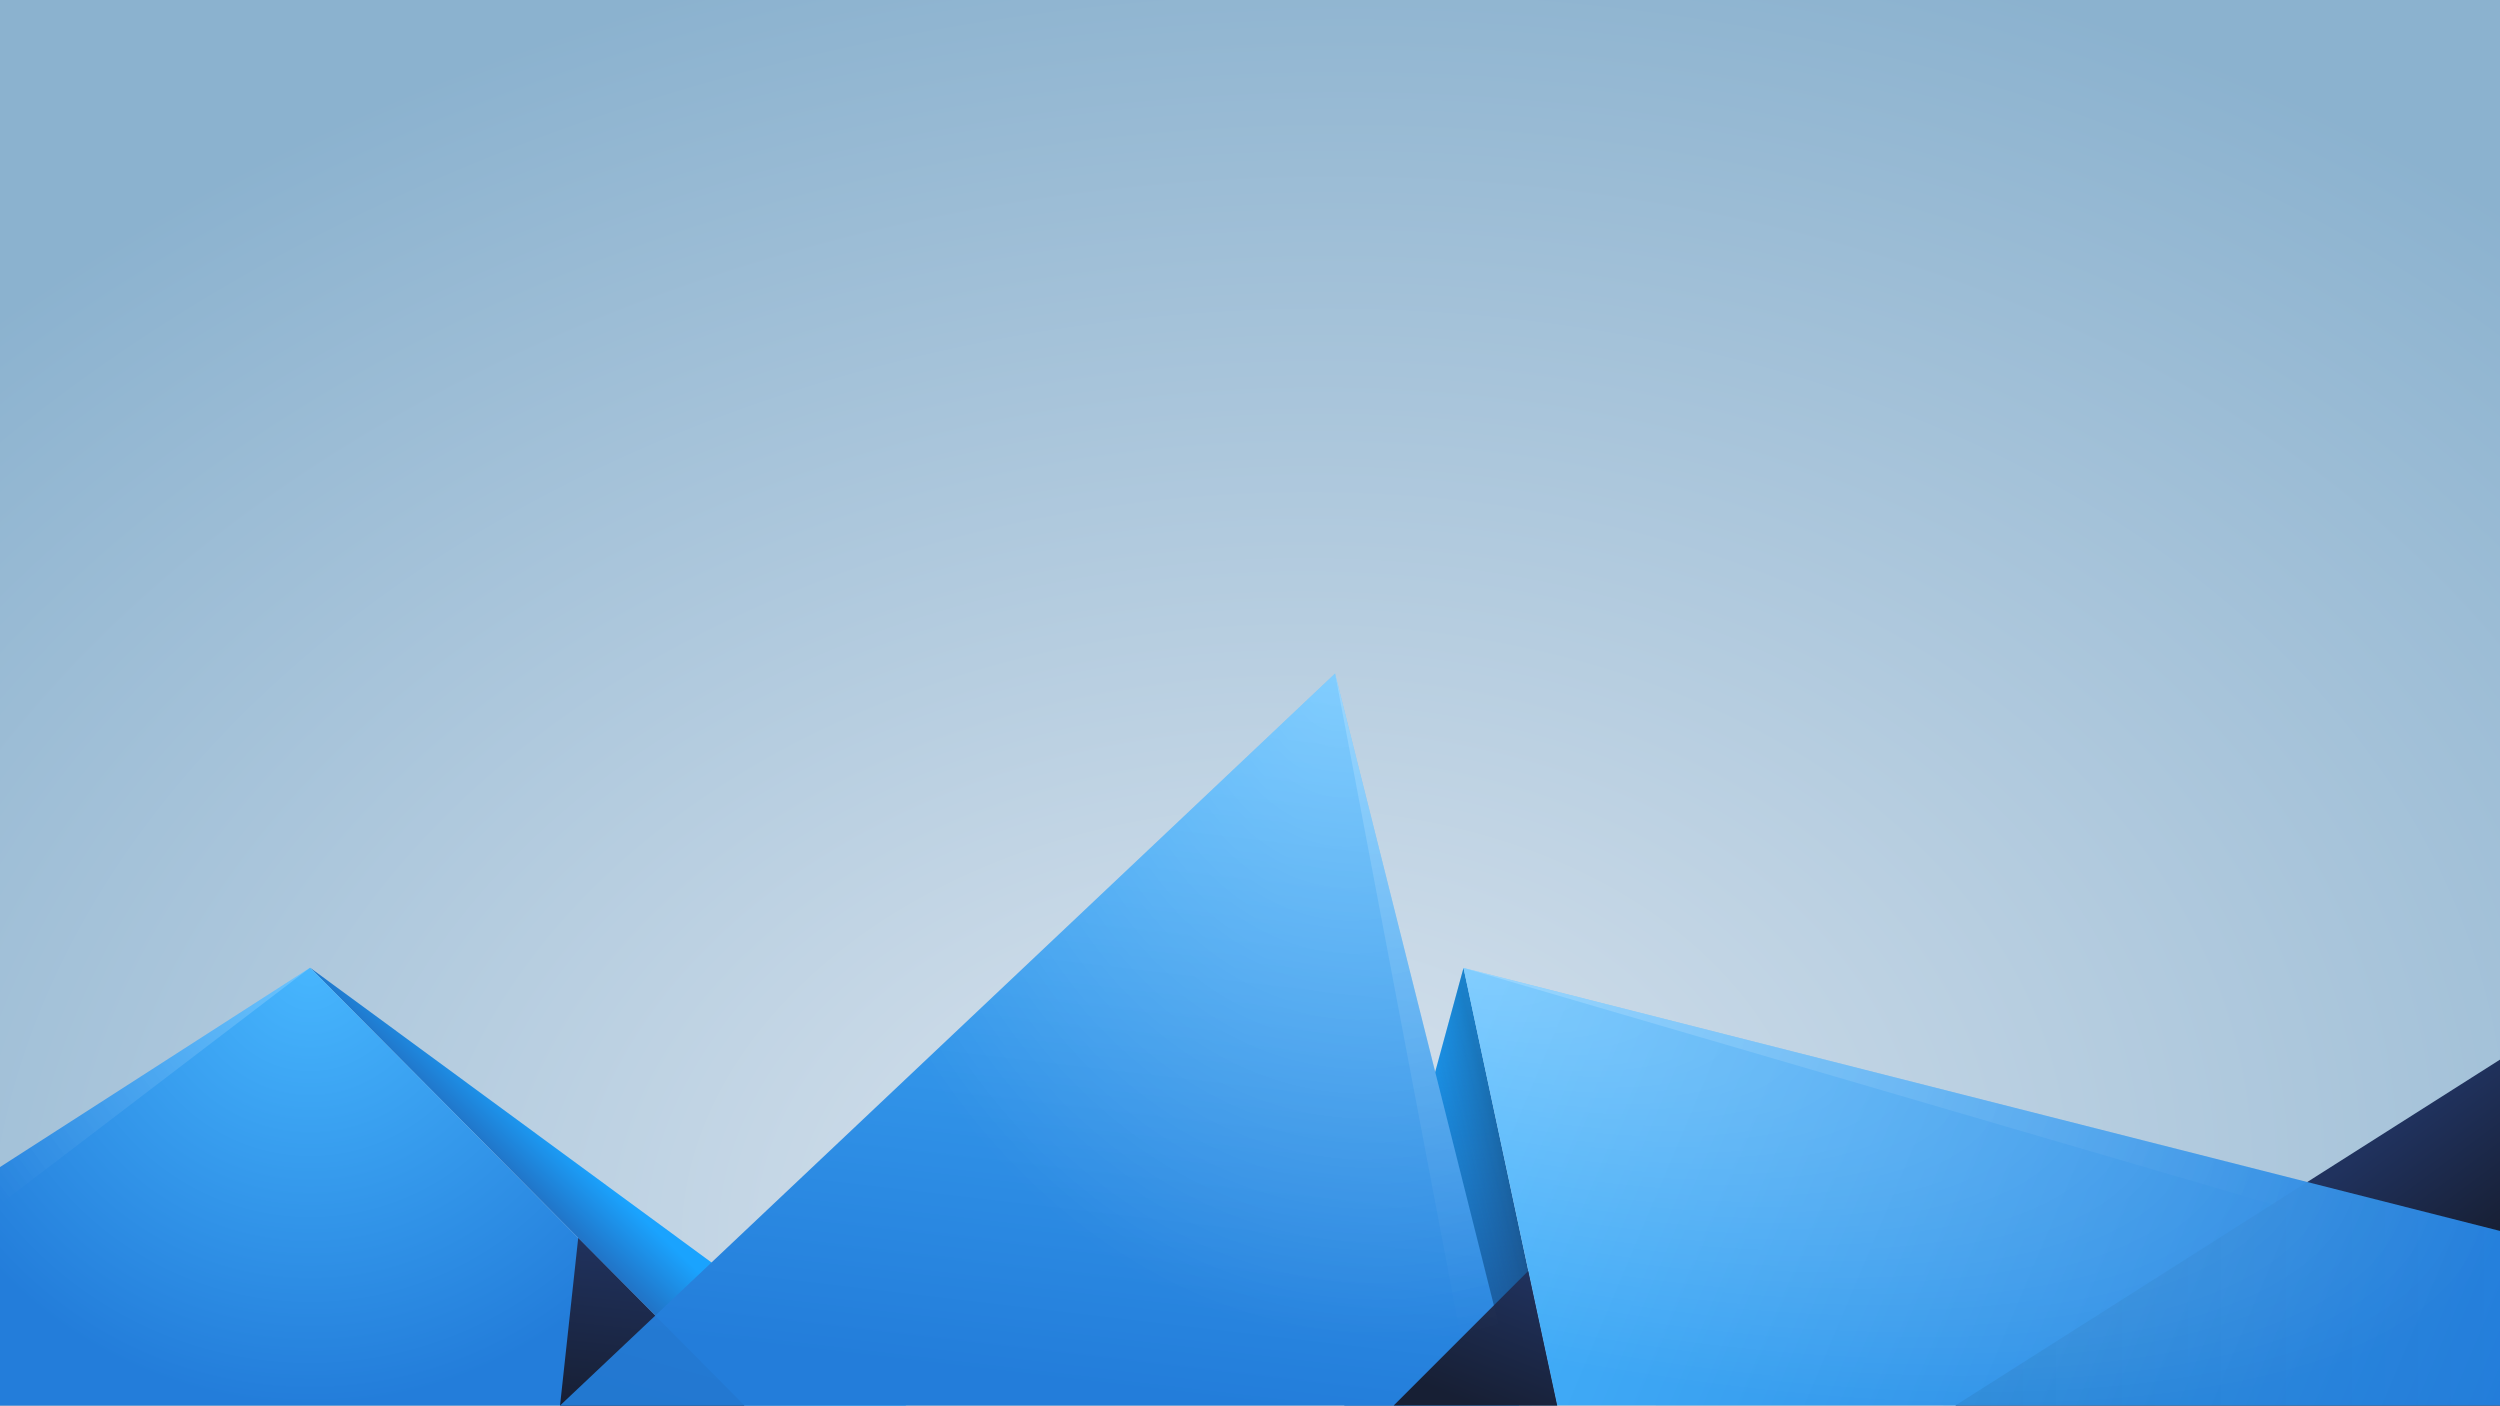 <?xml version="1.0" encoding="UTF-8" standalone="no"?>
<!-- Created with Inkscape (http://www.inkscape.org/) -->

<svg
   width="1366"
   height="768"
   viewBox="0 0 1366 768"
   version="1.1"
   id="svg1"
   inkscape:version="1.4.2 (ebf0e940d0, 2025-05-08)"
   sodipodi:docname="shards-day.svg"
   xmlns:inkscape="http://www.inkscape.org/namespaces/inkscape"
   xmlns:sodipodi="http://sodipodi.sourceforge.net/DTD/sodipodi-0.dtd"
   xmlns:xlink="http://www.w3.org/1999/xlink"
   xmlns="http://www.w3.org/2000/svg"
   xmlns:svg="http://www.w3.org/2000/svg">
  <rect x="0" y="0" width="1366" height="768" fill="#808080" stroke="none"/>
  <sodipodi:namedview
     id="namedview1"
     pagecolor="#ffffff"
     bordercolor="#000000"
     borderopacity="0.25"
     inkscape:showpageshadow="2"
     inkscape:pageopacity="0.0"
     inkscape:pagecheckerboard="0"
     inkscape:deskcolor="#d1d1d1"
     inkscape:document-units="px"
     inkscape:zoom="1"
     inkscape:cx="614.49998"
     inkscape:cy="457.49999"
     inkscape:window-width="1920"
     inkscape:window-height="1013"
     inkscape:window-x="0"
     inkscape:window-y="0"
     inkscape:window-maximized="1"
     inkscape:current-layer="layer3" />
  <defs
     id="defs1">
    <linearGradient
       id="linearGradient26"
       inkscape:collect="always">
      <stop
         style="stop-color:#171f34;stop-opacity:0.24;"
         offset="0"
         id="stop18" />
      <stop
         style="stop-color:#20325e;stop-opacity:0;"
         offset="1"
         id="stop19" />
    </linearGradient>
    <linearGradient
       id="linearGradient4"
       inkscape:collect="always">
      <stop
         style="stop-color:#1aa3fe;stop-opacity:1;"
         offset="0"
         id="stop3" />
      <stop
         style="stop-color:#2174c7;stop-opacity:1;"
         offset="1"
         id="stop4" />
    </linearGradient>
    <linearGradient
       id="linearGradient31"
       inkscape:collect="always">
      <stop
         style="stop-color:#171f34;stop-opacity:0.06;"
         offset="0"
         id="stop30" />
      <stop
         style="stop-color:#20335f;stop-opacity:0.06;"
         offset="1"
         id="stop31" />
    </linearGradient>
    <linearGradient
       id="linearGradient11"
       inkscape:collect="always">
      <stop
         style="stop-color:#ffffff;stop-opacity:0.32;"
         offset="0"
         id="stop11" />
      <stop
         style="stop-color:#ffffff;stop-opacity:0;"
         offset="1"
         id="stop14" />
    </linearGradient>
    <linearGradient
       id="linearGradient24"
       inkscape:collect="always">
      <stop
         style="stop-color:#ffffff;stop-opacity:0.197;"
         offset="0"
         id="stop24" />
      <stop
         style="stop-color:#ffffff;stop-opacity:0;"
         offset="1"
         id="stop25" />
    </linearGradient>
    <linearGradient
       id="linearGradient20"
       inkscape:collect="always">
      <stop
         style="stop-color:#000000;stop-opacity:0.065;"
         offset="0"
         id="stop20" />
      <stop
         style="stop-color:#000000;stop-opacity:0;"
         offset="1"
         id="stop21" />
    </linearGradient>
    <linearGradient
       id="linearGradient12"
       inkscape:collect="always">
      <stop
         style="stop-color:#171f34;stop-opacity:1;"
         offset="0"
         id="stop12" />
      <stop
         style="stop-color:#20325e;stop-opacity:1;"
         offset="1"
         id="stop13" />
    </linearGradient>
    <linearGradient
       id="linearGradient6"
       inkscape:collect="always">
      <stop
         style="stop-color:#1aa3fe;stop-opacity:1;"
         offset="0"
         id="stop5" />
      <stop
         style="stop-color:#1b5fa3;stop-opacity:1;"
         offset="1"
         id="stop6" />
    </linearGradient>
    <linearGradient
       id="linearGradient2"
       inkscape:collect="always">
      <stop
         style="stop-color:#47b6fe;stop-opacity:1;"
         offset="0"
         id="stop1" />
      <stop
         style="stop-color:#237dda;stop-opacity:1;"
         offset="1"
         id="stop2" />
    </linearGradient>
    <linearGradient
       inkscape:collect="always"
       xlink:href="#linearGradient2"
       id="linearGradient14"
       x1="729.481"
       y1="368"
       x2="682.5"
       y2="768"
       gradientUnits="userSpaceOnUse" />
    <linearGradient
       inkscape:collect="always"
       xlink:href="#linearGradient2"
       id="linearGradient16"
       x1="799.667"
       y1="528.878"
       x2="1366"
       y2="768"
       gradientUnits="userSpaceOnUse" />
    <radialGradient
       inkscape:collect="always"
       xlink:href="#linearGradient2"
       id="radialGradient18"
       cx="169.425"
       cy="444.975"
       fx="169.425"
       fy="444.975"
       r="203.404"
       gradientTransform="matrix(-7.2926594e-8,1.176,-1.167,-2.1590208e-8,688.732,329.478)"
       gradientUnits="userSpaceOnUse" />
    <linearGradient
       inkscape:collect="always"
       xlink:href="#linearGradient4"
       id="linearGradient19"
       x1="338.652"
       y1="653.017"
       x2="315.934"
       y2="676.414"
       gradientUnits="userSpaceOnUse" />
    <linearGradient
       inkscape:collect="always"
       xlink:href="#linearGradient6"
       id="linearGradient21"
       x1="799.667"
       y1="528.878"
       x2="816.776"
       y2="712.708"
       gradientUnits="userSpaceOnUse" />
    <linearGradient
       inkscape:collect="always"
       xlink:href="#linearGradient12"
       id="linearGradient23"
       x1="1366"
       y1="673.487"
       x2="1318.406"
       y2="609.198"
       gradientUnits="userSpaceOnUse" />
    <radialGradient
       inkscape:collect="always"
       xlink:href="#linearGradient7"
       id="radialGradient1"
       cx="855.991"
       cy="1000.841"
       fx="855.991"
       fy="1000.841"
       r="960"
       gradientTransform="matrix(1.037,-0.094,0.067,0.742,-273.016,1.819)"
       gradientUnits="userSpaceOnUse" />
    <linearGradient
       id="linearGradient7"
       inkscape:collect="always">
      <stop
         style="stop-color:#dae4ee;stop-opacity:1;"
         offset="0"
         id="stop7" />
      <stop
         style="stop-color:#8bb2cf;stop-opacity:1;"
         offset="1"
         id="stop8" />
    </linearGradient>
    <linearGradient
       inkscape:collect="always"
       xlink:href="#linearGradient12"
       id="linearGradient13"
       x1="806.167"
       y1="768"
       x2="835.026"
       y2="694.458"
       gradientUnits="userSpaceOnUse" />
    <linearGradient
       inkscape:collect="always"
       xlink:href="#linearGradient12"
       id="linearGradient17"
       x1="306"
       y1="768"
       x2="315.934"
       y2="676.414"
       gradientUnits="userSpaceOnUse" />
    <linearGradient
       inkscape:collect="always"
       xlink:href="#linearGradient20"
       id="linearGradient22"
       x1="1068.344"
       y1="706.813"
       x2="1366"
       y2="706.813"
       gradientUnits="userSpaceOnUse" />
    <linearGradient
       inkscape:collect="always"
       xlink:href="#linearGradient24"
       id="linearGradient25"
       x1="799.667"
       y1="528.878"
       x2="1261.043"
       y2="645.626"
       gradientUnits="userSpaceOnUse" />
    <linearGradient
       inkscape:collect="always"
       xlink:href="#linearGradient24"
       id="linearGradient10"
       x1="169.425"
       y1="528.756"
       x2="0"
       y2="658"
       gradientUnits="userSpaceOnUse" />
    <radialGradient
       inkscape:collect="always"
       xlink:href="#linearGradient11"
       id="radialGradient19"
       cx="729.481"
       cy="306"
       fx="729.481"
       fy="306"
       r="262"
       gradientTransform="matrix(0.262,1.386,-1.101,0.208,874.752,-707.092)"
       gradientUnits="userSpaceOnUse" />
    <radialGradient
       inkscape:collect="always"
       xlink:href="#linearGradient11"
       id="radialGradient27"
       cx="799.667"
       cy="365.272"
       fx="799.667"
       fy="365.272"
       r="283.167"
       gradientTransform="matrix(2,0.507,-0.175,0.689,-735.847,-128.455)"
       gradientUnits="userSpaceOnUse" />
    <linearGradient
       inkscape:collect="always"
       xlink:href="#linearGradient31"
       id="linearGradient30"
       gradientUnits="userSpaceOnUse"
       x1="348.603"
       y1="768"
       x2="361.371"
       y2="722.207" />
    <linearGradient
       inkscape:collect="always"
       xlink:href="#linearGradient26"
       id="linearGradient18"
       x1="822.481"
       y1="635.44"
       x2="798.234"
       y2="641.592"
       gradientUnits="userSpaceOnUse" />
    <linearGradient
       inkscape:collect="always"
       xlink:href="#linearGradient24"
       id="linearGradient32"
       x1="729.481"
       y1="368"
       x2="798.255"
       y2="731.229"
       gradientUnits="userSpaceOnUse" />
  </defs>
  <rect
     style="fill:url(#radialGradient1);fill-opacity:1;stroke:none;stroke-width:3.494;stroke-linecap:round;stroke-linejoin:round"
     id="rect6"
     width="1366"
     height="768"
     x="0"
     y="0"
     inkscape:label="BG"
     sodipodi:insensitive="true" />
  <g
     inkscape:label="Solids"
     inkscape:groupmode="layer"
     id="layer1">
    <path
       style="fill:url(#linearGradient21);fill-opacity:1;stroke-width:1.5;stroke-linecap:round;stroke-linejoin:round"
       d="M 799.667,528.878 734.487,768 850.835,767.878 Z"
       id="path3"
       sodipodi:nodetypes="cccc" />
    <path
       style="fill:url(#linearGradient18);stroke-width:100.5;stroke-linecap:round;stroke-linejoin:round"
       d="M 835.025,694.458 799.667,528.878 734.487,768 h 116.364 z"
       id="path10"
       inkscape:label="shade" />
    <path
       style="fill:url(#linearGradient19);fill-opacity:1;stroke-width:1.5;stroke-linecap:round;stroke-linejoin:round"
       d="M 169.425,528.756 406.807,768 h 88.436 z"
       id="path5" />
    <path
       style="fill:url(#linearGradient23);stroke-width:1.5;stroke-linecap:round;stroke-linejoin:round"
       d="M 1366,578.974 1068.343,768 H 1366 Z"
       id="path8"
       sodipodi:nodetypes="cccc" />
    <path
       style="fill:url(#linearGradient16);stroke-width:1.499;stroke-linecap:round;stroke-linejoin:round"
       d="m 799.667,528.878 51.168,239 L 1366,768 v -95.418 z"
       id="path2"
       sodipodi:nodetypes="ccccc" />
    <path
       style="fill:url(#radialGradient18);fill-opacity:1;stroke-width:1.5;stroke-linecap:round;stroke-linejoin:round"
       d="M 406.807,768 169.425,528.756 0,637.673 V 768 Z"
       id="path4"
       sodipodi:nodetypes="ccccc" />
    <path
       style="fill:url(#linearGradient17);fill-opacity:1;stroke-width:1.5;stroke-linecap:round;stroke-linejoin:round"
       d="M 315.934,676.414 306,768 h 100.807 z"
       id="path7"
       sodipodi:nodetypes="cccc" />
    <path
       style="fill:url(#linearGradient14);stroke-width:1.564;stroke-linecap:round;stroke-linejoin:round;fill-opacity:1"
       d="M 306,768 729.481,368 830,768 Z"
       id="path1"
       sodipodi:nodetypes="cccc" />
    <path
       style="fill:url(#linearGradient13);fill-opacity:1;stroke-width:1.5;stroke-linecap:round;stroke-linejoin:round"
       d="M 835.025,694.458 761.484,768 h 89.367 z"
       id="path6"
       sodipodi:nodetypes="cccc" />
  </g>
  <g
     inkscape:groupmode="layer"
     id="layer2"
     inkscape:label="Shades above">
    <path
       id="path11"
       style="fill:url(#linearGradient22);stroke-width:1.5;stroke-linecap:round;stroke-linejoin:round;fill-opacity:1"
       d="M 1261.043,645.626 1068.344,768 H 1366 v -95.418 z"
       sodipodi:nodetypes="ccccc" />
    <path
       style="fill:url(#linearGradient30);fill-opacity:1;stroke-width:1.5;stroke-linecap:round;stroke-linejoin:round"
       d="M 357.934,718.743 306,768 h 100.807 z"
       id="path30"
       sodipodi:nodetypes="cccc" />
  </g>
  <g
     inkscape:groupmode="layer"
     id="layer3"
     inkscape:label="Lights">
    <path
       style="fill:url(#linearGradient10);stroke-width:100.5;stroke-linecap:round;stroke-linejoin:round"
       d="M 169.425,528.756 0,658 v -20.327 z"
       id="path9" />
    <path
       style="fill:url(#linearGradient25);fill-opacity:1;stroke-width:100.5;stroke-linecap:round;stroke-linejoin:round"
       d="M 799.667,528.878 1366,694.458 v -21.876 z"
       id="path22"
       sodipodi:nodetypes="cccc" />
    <path
       style="fill:url(#radialGradient27);stroke-width:1.499;stroke-linecap:round;stroke-linejoin:round"
       d="m 799.667,528.878 51.168,239 L 1366,768 v -95.418 z"
       id="path19"
       sodipodi:nodetypes="ccccc" />
    <path
       style="fill:url(#radialGradient19);fill-opacity:1;stroke-width:100.5;stroke-linecap:round;stroke-linejoin:round"
       d="M 729.481,368 830,768 H 306 Z"
       id="path16" />
    <path
       style="fill:url(#linearGradient32);stroke-width:100.5;stroke-linecap:round;stroke-linejoin:round"
       d="m 729.481,368 68.773,363.229 18.044,-17.752 z"
       id="path28"
       sodipodi:nodetypes="cccc" />
  </g>
</svg>

